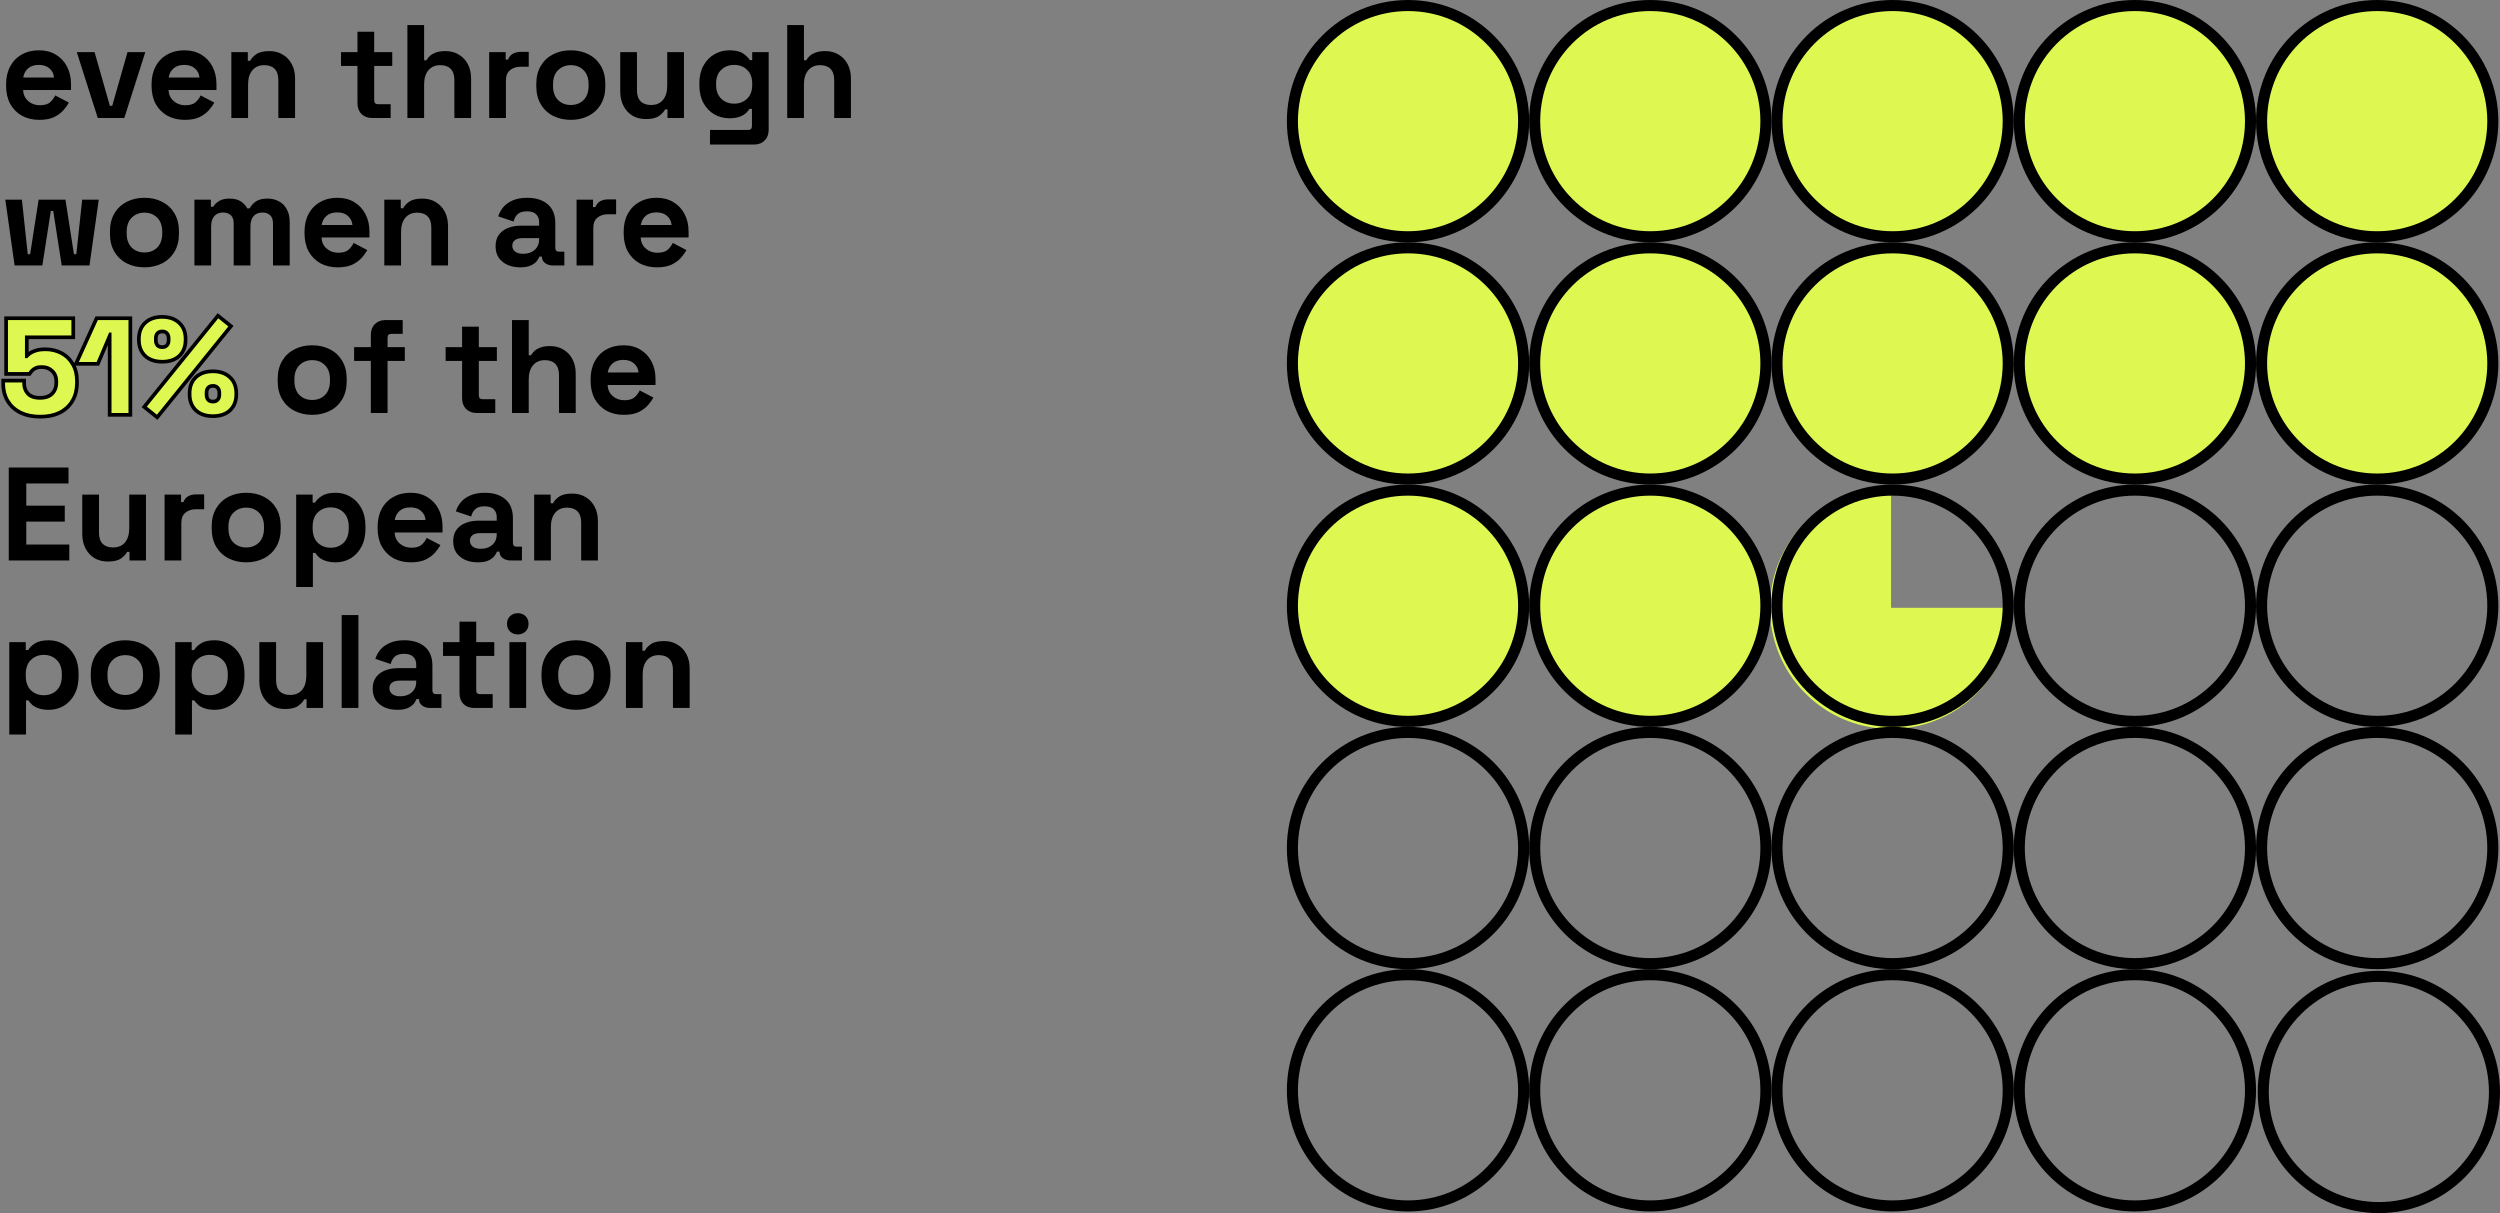 <svg class="w-full" viewBox="0 0 678 329" fill="none" xmlns="http://www.w3.org/2000/svg">
                        <rect x="0" y="0" width="678" height="329" fill="#808080" stroke="none"/>
                        <path
                            d="M10.908 112.504C8.94 112.504 7.236 112.156 5.796 111.46C4.38 110.764 3.288 109.78 2.52 108.508C1.752 107.236 1.368 105.76 1.368 104.08V103.72H6.048V104.044C6.048 105.244 6.444 106.276 7.236 107.14C8.052 107.98 9.252 108.4 10.836 108.4C12.42 108.4 13.632 107.98 14.472 107.14C15.336 106.276 15.768 105.16 15.768 103.792V103.432C15.768 102.088 15.336 101.02 14.472 100.228C13.632 99.436 12.576 99.04 11.304 99.04C10.608 99.04 10.032 99.136 9.576 99.328C9.12 99.52 8.748 99.76 8.46 100.048C8.172 100.336 7.932 100.624 7.74 100.912H2.16V86.8H19.368V90.976H6.768V97.132H7.416C7.656 96.82 7.98 96.52 8.388 96.232C8.796 95.944 9.324 95.704 9.972 95.512C10.62 95.32 11.388 95.224 12.276 95.224C13.764 95.224 15.12 95.536 16.344 96.16C17.568 96.784 18.54 97.708 19.26 98.932C20.004 100.132 20.376 101.62 20.376 103.396V103.828C20.376 105.604 19.992 107.14 19.224 108.436C18.48 109.732 17.4 110.74 15.984 111.46C14.568 112.156 12.876 112.504 10.908 112.504ZM30.241 112V90.184H29.593L26.209 98.176H21.385L26.533 86.8H34.849V112H30.241ZM42.559 112.468L39.822 110.272L59.191 86.332L61.926 88.528L42.559 112.468ZM57.751 112.36C55.926 112.36 54.498 111.88 53.467 110.92C52.434 109.936 51.919 108.604 51.919 106.924V106.672C51.919 104.968 52.434 103.636 53.467 102.676C54.498 101.692 55.926 101.2 57.751 101.2C59.526 101.2 60.943 101.692 61.998 102.676C63.054 103.636 63.583 104.968 63.583 106.672V106.924C63.583 108.604 63.066 109.936 62.035 110.92C61.002 111.88 59.575 112.36 57.751 112.36ZM57.751 109.408C58.447 109.408 58.986 109.192 59.37 108.76C59.779 108.328 59.983 107.764 59.983 107.068V106.492C59.983 105.796 59.779 105.232 59.37 104.8C58.986 104.368 58.447 104.152 57.751 104.152C57.054 104.152 56.502 104.368 56.094 104.8C55.711 105.232 55.519 105.796 55.519 106.492V107.068C55.519 107.764 55.711 108.328 56.094 108.76C56.502 109.192 57.054 109.408 57.751 109.408ZM43.998 97.6C42.175 97.6 40.746 97.12 39.715 96.16C38.682 95.176 38.166 93.844 38.166 92.164V91.912C38.166 90.208 38.682 88.876 39.715 87.916C40.746 86.932 42.175 86.44 43.998 86.44C45.775 86.44 47.191 86.932 48.246 87.916C49.303 88.876 49.831 90.208 49.831 91.912V92.164C49.831 93.844 49.315 95.176 48.282 96.16C47.251 97.12 45.822 97.6 43.998 97.6ZM43.998 94.648C44.694 94.648 45.234 94.432 45.618 94C46.026 93.568 46.23 93.004 46.23 92.308V91.732C46.23 91.036 46.026 90.472 45.618 90.04C45.234 89.608 44.694 89.392 43.998 89.392C43.303 89.392 42.751 89.608 42.343 90.04C41.959 90.472 41.767 91.036 41.767 91.732V92.308C41.767 93.004 41.959 93.568 42.343 94C42.751 94.432 43.303 94.648 43.998 94.648Z"
                            fill="#DFF851" />
                        <path
                            d="M5.796 111.46L5.355 112.357L5.361 112.36L5.796 111.46ZM2.52 108.508L1.664 109.025L1.664 109.025L2.52 108.508ZM1.368 103.72V102.72H0.368V103.72H1.368ZM6.048 103.72H7.048V102.72H6.048V103.72ZM7.236 107.14L6.499 107.816L6.509 107.826L6.519 107.837L7.236 107.14ZM14.472 107.14L13.765 106.433L13.765 106.433L14.472 107.14ZM14.472 100.228L13.786 100.956L13.796 100.965L14.472 100.228ZM9.576 99.328L9.188 98.406L9.188 98.406L9.576 99.328ZM8.46 100.048L9.167 100.755L9.167 100.755L8.46 100.048ZM7.74 100.912V101.912H8.275L8.572 101.467L7.74 100.912ZM2.16 100.912H1.16V101.912H2.16V100.912ZM2.16 86.8V85.8H1.16V86.8H2.16ZM19.368 86.8H20.368V85.8H19.368V86.8ZM19.368 90.976V91.976H20.368V90.976H19.368ZM6.768 90.976V89.976H5.768V90.976H6.768ZM6.768 97.132H5.768V98.132H6.768V97.132ZM7.416 97.132V98.132H7.908L8.209 97.742L7.416 97.132ZM8.388 96.232L8.965 97.049L8.965 97.049L8.388 96.232ZM9.972 95.512L9.688 94.553L9.688 94.553L9.972 95.512ZM16.344 96.16L16.798 95.269L16.798 95.269L16.344 96.16ZM19.26 98.932L18.398 99.439L18.404 99.449L18.41 99.459L19.26 98.932ZM19.224 108.436L18.364 107.926L18.357 107.938L19.224 108.436ZM15.984 111.46L16.425 112.358L16.437 112.351L15.984 111.46ZM10.908 111.504C9.057 111.504 7.508 111.177 6.231 110.56L5.361 112.36C6.964 113.135 8.823 113.504 10.908 113.504V111.504ZM6.237 110.563C4.982 109.946 4.039 109.089 3.376 107.991L1.664 109.025C2.537 110.471 3.778 111.582 5.355 112.357L6.237 110.563ZM3.376 107.991C2.714 106.895 2.368 105.602 2.368 104.08H0.368C0.368 105.918 0.79 107.577 1.664 109.025L3.376 107.991ZM2.368 104.08V103.72H0.368V104.08H2.368ZM1.368 104.72H6.048V102.72H1.368V104.72ZM5.048 103.72V104.044H7.048V103.72H5.048ZM5.048 104.044C5.048 105.488 5.533 106.762 6.499 107.816L7.973 106.464C7.355 105.79 7.048 105 7.048 104.044H5.048ZM6.519 107.837C7.582 108.931 9.08 109.4 10.836 109.4V107.4C9.424 107.4 8.522 107.029 7.953 106.443L6.519 107.837ZM10.836 109.4C12.594 109.4 14.096 108.931 15.179 107.847L13.765 106.433C13.168 107.029 12.246 107.4 10.836 107.4V109.4ZM15.179 107.847C16.254 106.772 16.768 105.391 16.768 103.792H14.768C14.768 104.929 14.418 105.78 13.765 106.433L15.179 107.847ZM16.768 103.792V103.432H14.768V103.792H16.768ZM16.768 103.432C16.768 101.853 16.25 100.501 15.148 99.491L13.796 100.965C14.422 101.539 14.768 102.323 14.768 103.432H16.768ZM15.158 99.5C14.113 98.515 12.803 98.04 11.304 98.04V100.04C12.349 100.04 13.151 100.357 13.786 100.956L15.158 99.5ZM11.304 98.04C10.525 98.04 9.806 98.146 9.188 98.406L9.964 100.25C10.258 100.126 10.691 100.04 11.304 100.04V98.04ZM9.188 98.406C8.638 98.638 8.15 98.944 7.753 99.341L9.167 100.755C9.346 100.576 9.602 100.402 9.964 100.25L9.188 98.406ZM7.753 99.341C7.426 99.668 7.142 100.006 6.908 100.357L8.572 101.467C8.722 101.242 8.918 101.004 9.167 100.755L7.753 99.341ZM7.74 99.912H2.16V101.912H7.74V99.912ZM3.16 100.912V86.8H1.16V100.912H3.16ZM2.16 87.8H19.368V85.8H2.16V87.8ZM18.368 86.8V90.976H20.368V86.8H18.368ZM19.368 89.976H6.768V91.976H19.368V89.976ZM5.768 90.976V97.132H7.768V90.976H5.768ZM6.768 98.132H7.416V96.132H6.768V98.132ZM8.209 97.742C8.374 97.527 8.618 97.294 8.965 97.049L7.811 95.415C7.342 95.746 6.938 96.113 6.623 96.522L8.209 97.742ZM8.965 97.049C9.258 96.842 9.678 96.642 10.256 96.471L9.688 94.553C8.97 94.766 8.334 95.046 7.811 95.415L8.965 97.049ZM10.256 96.471C10.788 96.313 11.456 96.224 12.276 96.224V94.224C11.32 94.224 10.452 94.327 9.688 94.553L10.256 96.471ZM12.276 96.224C13.62 96.224 14.818 96.504 15.89 97.051L16.798 95.269C15.422 94.567 13.909 94.224 12.276 94.224V96.224ZM15.89 97.051C16.938 97.585 17.771 98.373 18.398 99.439L20.122 98.425C19.309 97.043 18.198 95.983 16.798 95.269L15.89 97.051ZM18.41 99.459C19.034 100.465 19.376 101.759 19.376 103.396H21.376C21.376 101.481 20.974 99.799 20.11 98.405L18.41 99.459ZM19.376 103.396V103.828H21.376V103.396H19.376ZM19.376 103.828C19.376 105.457 19.025 106.81 18.364 107.926L20.084 108.946C20.959 107.47 21.376 105.751 21.376 103.828H19.376ZM18.357 107.938C17.716 109.055 16.785 109.931 15.531 110.569L16.437 112.351C18.015 111.549 19.244 110.409 20.091 108.934L18.357 107.938ZM15.543 110.563C14.294 111.176 12.76 111.504 10.908 111.504V113.504C12.992 113.504 14.842 113.136 16.425 112.357L15.543 110.563ZM30.241 112H29.241V113H30.241V112ZM30.241 90.184H31.241V89.184H30.241V90.184ZM29.593 90.184V89.184H28.931L28.672 89.794L29.593 90.184ZM26.209 98.176V99.176H26.872L27.13 98.566L26.209 98.176ZM21.385 98.176L20.474 97.764L19.835 99.176H21.385V98.176ZM26.533 86.8V85.8H25.888L25.622 86.388L26.533 86.8ZM34.849 86.8H35.849V85.8H34.849V86.8ZM34.849 112V113H35.849V112H34.849ZM31.241 112V90.184H29.241V112H31.241ZM30.241 89.184H29.593V91.184H30.241V89.184ZM28.672 89.794L25.288 97.786L27.13 98.566L30.514 90.574L28.672 89.794ZM26.209 97.176H21.385V99.176H26.209V97.176ZM22.296 98.588L27.444 87.212L25.622 86.388L20.474 97.764L22.296 98.588ZM26.533 87.8H34.849V85.8H26.533V87.8ZM33.849 86.8V112H35.849V86.8H33.849ZM34.849 111H30.241V113H34.849V111ZM42.559 112.468L41.932 113.248L42.709 113.871L43.336 113.097L42.559 112.468ZM39.822 110.272L39.045 109.643L38.414 110.423L39.197 111.052L39.822 110.272ZM59.191 86.332L59.816 85.552L59.04 84.929L58.413 85.703L59.191 86.332ZM61.926 88.528L62.704 89.157L63.335 88.376L62.552 87.748L61.926 88.528ZM53.467 110.92L52.776 111.644L52.785 111.652L53.467 110.92ZM53.467 102.676L54.148 103.408L54.157 103.4L53.467 102.676ZM61.998 102.676L61.317 103.408L61.326 103.416L61.998 102.676ZM62.035 110.92L62.716 111.652L62.724 111.644L62.035 110.92ZM59.37 108.76L58.644 108.073L58.633 108.084L58.623 108.096L59.37 108.76ZM59.37 104.8L58.623 105.464L58.633 105.476L58.644 105.487L59.37 104.8ZM56.094 104.8L55.367 104.113L55.357 104.124L55.347 104.136L56.094 104.8ZM56.094 108.76L55.347 109.424L55.357 109.436L55.367 109.447L56.094 108.76ZM39.715 96.16L39.024 96.884L39.033 96.892L39.715 96.16ZM39.715 87.916L40.396 88.648L40.404 88.64L39.715 87.916ZM48.246 87.916L47.565 88.648L47.574 88.656L48.246 87.916ZM48.282 96.16L48.964 96.892L48.972 96.884L48.282 96.16ZM45.618 94L44.892 93.313L44.881 93.324L44.871 93.336L45.618 94ZM45.618 90.04L44.871 90.704L44.881 90.716L44.892 90.727L45.618 90.04ZM42.343 90.04L41.615 89.353L41.605 89.364L41.595 89.376L42.343 90.04ZM42.343 94L41.595 94.664L41.605 94.676L41.615 94.687L42.343 94ZM43.184 111.688L40.448 109.492L39.197 111.052L41.932 113.248L43.184 111.688ZM40.6 110.901L59.968 86.961L58.413 85.703L39.045 109.643L40.6 110.901ZM58.565 87.112L61.3 89.308L62.552 87.748L59.816 85.552L58.565 87.112ZM61.149 87.899L41.781 111.839L43.336 113.097L62.704 89.157L61.149 87.899ZM57.751 111.36C56.102 111.36 54.945 110.93 54.148 110.188L52.785 111.652C54.052 112.83 55.751 113.36 57.751 113.36V111.36ZM54.157 110.196C53.358 109.435 52.919 108.383 52.919 106.924H50.919C50.919 108.825 51.511 110.437 52.776 111.644L54.157 110.196ZM52.919 106.924V106.672H50.919V106.924H52.919ZM52.919 106.672C52.919 105.183 53.361 104.14 54.148 103.408L52.785 101.944C51.508 103.132 50.919 104.753 50.919 106.672H52.919ZM54.157 103.4C54.955 102.639 56.109 102.2 57.751 102.2V100.2C55.744 100.2 54.042 100.745 52.776 101.952L54.157 103.4ZM57.751 102.2C59.335 102.2 60.486 102.634 61.317 103.408L62.68 101.944C61.399 100.75 59.718 100.2 57.751 100.2V102.2ZM61.326 103.416C62.133 104.15 62.583 105.19 62.583 106.672H64.582C64.582 104.746 63.976 103.122 62.671 101.936L61.326 103.416ZM62.583 106.672V106.924H64.582V106.672H62.583ZM62.583 106.924C62.583 108.383 62.143 109.435 61.344 110.196L62.724 111.644C63.99 110.437 64.582 108.825 64.582 106.924H62.583ZM61.353 110.188C60.556 110.93 59.398 111.36 57.751 111.36V113.36C59.75 113.36 61.449 112.83 62.716 111.652L61.353 110.188ZM57.751 110.408C58.669 110.408 59.506 110.113 60.118 109.424L58.623 108.096C58.467 108.271 58.224 108.408 57.751 108.408V110.408ZM60.097 109.447C60.711 108.798 60.983 107.973 60.983 107.068H58.983C58.983 107.555 58.846 107.858 58.644 108.073L60.097 109.447ZM60.983 107.068V106.492H58.983V107.068H60.983ZM60.983 106.492C60.983 105.587 60.711 104.762 60.097 104.113L58.644 105.487C58.846 105.702 58.983 106.005 58.983 106.492H60.983ZM60.118 104.136C59.506 103.447 58.669 103.152 57.751 103.152V105.152C58.224 105.152 58.467 105.289 58.623 105.464L60.118 104.136ZM57.751 103.152C56.831 103.152 55.997 103.447 55.367 104.113L56.822 105.487C57.008 105.289 57.278 105.152 57.751 105.152V103.152ZM55.347 104.136C54.769 104.786 54.519 105.604 54.519 106.492H56.519C56.519 105.988 56.652 105.678 56.842 105.464L55.347 104.136ZM54.519 106.492V107.068H56.519V106.492H54.519ZM54.519 107.068C54.519 107.956 54.769 108.774 55.347 109.424L56.842 108.096C56.652 107.882 56.519 107.572 56.519 107.068H54.519ZM55.367 109.447C55.997 110.113 56.831 110.408 57.751 110.408V108.408C57.278 108.408 57.008 108.271 56.822 108.073L55.367 109.447ZM43.998 96.6C42.35 96.6 41.193 96.17 40.396 95.428L39.033 96.892C40.3 98.07 41.998 98.6 43.998 98.6V96.6ZM40.404 95.436C39.606 94.675 39.166 93.623 39.166 92.164H37.166C37.166 94.065 37.759 95.677 39.024 96.884L40.404 95.436ZM39.166 92.164V91.912H37.166V92.164H39.166ZM39.166 91.912C39.166 90.423 39.609 89.38 40.396 88.648L39.033 87.184C37.756 88.372 37.166 89.993 37.166 91.912H39.166ZM40.404 88.64C41.203 87.879 42.357 87.44 43.998 87.44V85.44C41.992 85.44 40.29 85.985 39.024 87.192L40.404 88.64ZM43.998 87.44C45.583 87.44 46.734 87.874 47.565 88.648L48.928 87.184C47.647 85.99 45.966 85.44 43.998 85.44V87.44ZM47.574 88.656C48.381 89.39 48.831 90.43 48.831 91.912H50.831C50.831 89.986 50.224 88.362 48.919 87.176L47.574 88.656ZM48.831 91.912V92.164H50.831V91.912H48.831ZM48.831 92.164C48.831 93.623 48.391 94.675 47.592 95.436L48.972 96.884C50.238 95.677 50.831 94.065 50.831 92.164H48.831ZM47.601 95.428C46.804 96.17 45.647 96.6 43.998 96.6V98.6C45.998 98.6 47.697 98.07 48.964 96.892L47.601 95.428ZM43.998 95.648C44.917 95.648 45.754 95.353 46.366 94.664L44.871 93.336C44.715 93.511 44.472 93.648 43.998 93.648V95.648ZM46.346 94.687C46.959 94.038 47.23 93.213 47.23 92.308H45.23C45.23 92.795 45.094 93.098 44.892 93.313L46.346 94.687ZM47.23 92.308V91.732H45.23V92.308H47.23ZM47.23 91.732C47.23 90.827 46.959 90.002 46.346 89.353L44.892 90.727C45.094 90.942 45.23 91.245 45.23 91.732H47.23ZM46.366 89.376C45.754 88.687 44.917 88.392 43.998 88.392V90.392C44.472 90.392 44.715 90.529 44.871 90.704L46.366 89.376ZM43.998 88.392C43.079 88.392 42.245 88.687 41.615 89.353L43.069 90.727C43.256 90.529 43.526 90.392 43.998 90.392V88.392ZM41.595 89.376C41.017 90.026 40.767 90.844 40.767 91.732H42.767C42.767 91.228 42.9 90.918 43.09 90.704L41.595 89.376ZM40.767 91.732V92.308H42.767V91.732H40.767ZM40.767 92.308C40.767 93.196 41.017 94.013 41.595 94.664L43.09 93.336C42.9 93.123 42.767 92.812 42.767 92.308H40.767ZM41.615 94.687C42.245 95.353 43.079 95.648 43.998 95.648V93.648C43.526 93.648 43.256 93.511 43.069 93.313L41.615 94.687Z"
                            fill="black" />
                        <path
                            d="M10.656 32.504C8.88 32.504 7.308 32.132 5.94 31.388C4.596 30.62 3.54 29.552 2.772 28.184C2.028 26.792 1.656 25.16 1.656 23.288V22.856C1.656 20.984 2.028 19.364 2.772 17.996C3.516 16.604 4.56 15.536 5.904 14.792C7.248 14.024 8.808 13.64 10.584 13.64C12.336 13.64 13.86 14.036 15.156 14.828C16.452 15.596 17.46 16.676 18.18 18.068C18.9 19.436 19.26 21.032 19.26 22.856V24.404H6.264C6.312 25.628 6.768 26.624 7.632 27.392C8.496 28.16 9.552 28.544 10.8 28.544C12.072 28.544 13.008 28.268 13.608 27.716C14.208 27.164 14.664 26.552 14.976 25.88L18.684 27.824C18.348 28.448 17.856 29.132 17.208 29.876C16.584 30.596 15.744 31.22 14.688 31.748C13.632 32.252 12.288 32.504 10.656 32.504ZM6.3 21.02H14.652C14.556 19.988 14.136 19.16 13.392 18.536C12.672 17.912 11.724 17.6 10.548 17.6C9.324 17.6 8.352 17.912 7.632 18.536C6.912 19.16 6.468 19.988 6.3 21.02ZM26.514 32L20.826 14.144H25.65L29.79 28.688H30.438L34.578 14.144H39.402L33.714 32H26.514ZM50.101 32.504C48.325 32.504 46.753 32.132 45.385 31.388C44.041 30.62 42.985 29.552 42.217 28.184C41.473 26.792 41.101 25.16 41.101 23.288V22.856C41.101 20.984 41.473 19.364 42.217 17.996C42.961 16.604 44.005 15.536 45.349 14.792C46.693 14.024 48.253 13.64 50.029 13.64C51.781 13.64 53.305 14.036 54.601 14.828C55.897 15.596 56.905 16.676 57.625 18.068C58.345 19.436 58.705 21.032 58.705 22.856V24.404H45.709C45.757 25.628 46.213 26.624 47.077 27.392C47.941 28.16 48.997 28.544 50.245 28.544C51.517 28.544 52.453 28.268 53.053 27.716C53.653 27.164 54.109 26.552 54.421 25.88L58.129 27.824C57.793 28.448 57.301 29.132 56.653 29.876C56.029 30.596 55.189 31.22 54.133 31.748C53.077 32.252 51.733 32.504 50.101 32.504ZM45.745 21.02H54.097C54.001 19.988 53.581 19.16 52.837 18.536C52.117 17.912 51.169 17.6 49.993 17.6C48.769 17.6 47.797 17.912 47.077 18.536C46.357 19.16 45.913 19.988 45.745 21.02ZM62.743 32V14.144H67.207V16.484H67.855C68.143 15.86 68.683 15.272 69.475 14.72C70.267 14.144 71.467 13.856 73.075 13.856C74.467 13.856 75.679 14.18 76.711 14.828C77.767 15.452 78.583 16.328 79.159 17.456C79.735 18.56 80.023 19.856 80.023 21.344V32H75.487V21.704C75.487 20.36 75.151 19.352 74.479 18.68C73.831 18.008 72.895 17.672 71.671 17.672C70.279 17.672 69.199 18.14 68.431 19.076C67.663 19.988 67.279 21.272 67.279 22.928V32H62.743ZM100.907 32C99.731 32 98.771 31.64 98.027 30.92C97.307 30.176 96.947 29.192 96.947 27.968V17.888H92.483V14.144H96.947V8.6H101.483V14.144H106.379V17.888H101.483V27.176C101.483 27.896 101.819 28.256 102.491 28.256H105.947V32H100.907ZM110.485 32V6.8H115.021V16.34H115.669C115.861 15.956 116.161 15.572 116.569 15.188C116.977 14.804 117.517 14.492 118.189 14.252C118.885 13.988 119.761 13.856 120.817 13.856C122.209 13.856 123.421 14.18 124.453 14.828C125.509 15.452 126.325 16.328 126.901 17.456C127.477 18.56 127.765 19.856 127.765 21.344V32H123.229V21.704C123.229 20.36 122.893 19.352 122.221 18.68C121.573 18.008 120.637 17.672 119.413 17.672C118.021 17.672 116.941 18.14 116.173 19.076C115.405 19.988 115.021 21.272 115.021 22.928V32H110.485ZM132.668 32V14.144H137.132V16.16H137.78C138.044 15.44 138.476 14.912 139.076 14.576C139.7 14.24 140.42 14.072 141.236 14.072H143.396V18.104H141.164C140.012 18.104 139.064 18.416 138.32 19.04C137.576 19.64 137.204 20.576 137.204 21.848V32H132.668ZM154.805 32.504C153.029 32.504 151.433 32.144 150.017 31.424C148.601 30.704 147.485 29.66 146.669 28.292C145.853 26.924 145.445 25.28 145.445 23.36V22.784C145.445 20.864 145.853 19.22 146.669 17.852C147.485 16.484 148.601 15.44 150.017 14.72C151.433 14 153.029 13.64 154.805 13.64C156.581 13.64 158.177 14 159.593 14.72C161.009 15.44 162.125 16.484 162.941 17.852C163.757 19.22 164.165 20.864 164.165 22.784V23.36C164.165 25.28 163.757 26.924 162.941 28.292C162.125 29.66 161.009 30.704 159.593 31.424C158.177 32.144 156.581 32.504 154.805 32.504ZM154.805 28.472C156.197 28.472 157.349 28.028 158.261 27.14C159.173 26.228 159.629 24.932 159.629 23.252V22.892C159.629 21.212 159.173 19.928 158.261 19.04C157.373 18.128 156.221 17.672 154.805 17.672C153.413 17.672 152.261 18.128 151.349 19.04C150.437 19.928 149.981 21.212 149.981 22.892V23.252C149.981 24.932 150.437 26.228 151.349 27.14C152.261 28.028 153.413 28.472 154.805 28.472ZM175.156 32.288C173.764 32.288 172.54 31.976 171.484 31.352C170.452 30.704 169.648 29.816 169.072 28.688C168.496 27.56 168.208 26.264 168.208 24.8V14.144H172.744V24.44C172.744 25.784 173.068 26.792 173.716 27.464C174.388 28.136 175.336 28.472 176.56 28.472C177.952 28.472 179.032 28.016 179.8 27.104C180.568 26.168 180.952 24.872 180.952 23.216V14.144H185.488V32H181.024V29.66H180.376C180.088 30.26 179.548 30.848 178.756 31.424C177.964 32 176.764 32.288 175.156 32.288ZM189.672 23.144V22.568C189.672 20.696 190.044 19.1 190.788 17.78C191.532 16.436 192.516 15.416 193.74 14.72C194.988 14 196.344 13.64 197.808 13.64C199.44 13.64 200.676 13.928 201.516 14.504C202.356 15.08 202.968 15.68 203.352 16.304H204V14.144H208.464V35.168C208.464 36.392 208.104 37.364 207.384 38.084C206.664 38.828 205.704 39.2 204.504 39.2H192.552V35.24H202.92C203.592 35.24 203.928 34.88 203.928 34.16V29.516H203.28C203.04 29.9 202.704 30.296 202.272 30.704C201.84 31.088 201.264 31.412 200.544 31.676C199.824 31.94 198.912 32.072 197.808 32.072C196.344 32.072 194.988 31.724 193.74 31.028C192.516 30.308 191.532 29.288 190.788 27.968C190.044 26.624 189.672 25.016 189.672 23.144ZM199.104 28.112C200.496 28.112 201.66 27.668 202.596 26.78C203.532 25.892 204 24.644 204 23.036V22.676C204 21.044 203.532 19.796 202.596 18.932C201.684 18.044 200.52 17.6 199.104 17.6C197.712 17.6 196.548 18.044 195.612 18.932C194.676 19.796 194.208 21.044 194.208 22.676V23.036C194.208 24.644 194.676 25.892 195.612 26.78C196.548 27.668 197.712 28.112 199.104 28.112ZM213.493 32V6.8H218.029V16.34H218.677C218.869 15.956 219.169 15.572 219.577 15.188C219.985 14.804 220.525 14.492 221.197 14.252C221.893 13.988 222.769 13.856 223.825 13.856C225.217 13.856 226.429 14.18 227.461 14.828C228.517 15.452 229.333 16.328 229.909 17.456C230.485 18.56 230.773 19.856 230.773 21.344V32H226.237V21.704C226.237 20.36 225.901 19.352 225.229 18.68C224.581 18.008 223.645 17.672 222.421 17.672C221.029 17.672 219.949 18.14 219.181 19.076C218.413 19.988 218.029 21.272 218.029 22.928V32H213.493ZM3.96 72L1.44 54.144H5.94L7.524 68.94H8.172L10.476 54.144H17.748L20.052 68.94H20.7L22.284 54.144H26.784L24.264 72H16.74L14.436 57.204H13.788L11.484 72H3.96ZM39.176 72.504C37.4 72.504 35.804 72.144 34.388 71.424C32.972 70.704 31.856 69.66 31.04 68.292C30.224 66.924 29.816 65.28 29.816 63.36V62.784C29.816 60.864 30.224 59.22 31.04 57.852C31.856 56.484 32.972 55.44 34.388 54.72C35.804 54 37.4 53.64 39.176 53.64C40.952 53.64 42.548 54 43.964 54.72C45.38 55.44 46.496 56.484 47.312 57.852C48.128 59.22 48.536 60.864 48.536 62.784V63.36C48.536 65.28 48.128 66.924 47.312 68.292C46.496 69.66 45.38 70.704 43.964 71.424C42.548 72.144 40.952 72.504 39.176 72.504ZM39.176 68.472C40.568 68.472 41.72 68.028 42.632 67.14C43.544 66.228 44 64.932 44 63.252V62.892C44 61.212 43.544 59.928 42.632 59.04C41.744 58.128 40.592 57.672 39.176 57.672C37.784 57.672 36.632 58.128 35.72 59.04C34.808 59.928 34.352 61.212 34.352 62.892V63.252C34.352 64.932 34.808 66.228 35.72 67.14C36.632 68.028 37.784 68.472 39.176 68.472ZM52.723 72V54.144H57.187V56.088H57.835C58.147 55.488 58.663 54.972 59.383 54.54C60.103 54.084 61.051 53.856 62.227 53.856C63.499 53.856 64.519 54.108 65.287 54.612C66.055 55.092 66.643 55.728 67.051 56.52H67.699C68.107 55.752 68.683 55.116 69.427 54.612C70.171 54.108 71.227 53.856 72.595 53.856C73.699 53.856 74.695 54.096 75.583 54.576C76.495 55.032 77.215 55.74 77.743 56.7C78.295 57.636 78.571 58.824 78.571 60.264V72H74.035V60.588C74.035 59.604 73.783 58.872 73.279 58.392C72.775 57.888 72.067 57.636 71.155 57.636C70.123 57.636 69.319 57.972 68.743 58.644C68.191 59.292 67.915 60.228 67.915 61.452V72H63.379V60.588C63.379 59.604 63.127 58.872 62.623 58.392C62.119 57.888 61.411 57.636 60.499 57.636C59.467 57.636 58.663 57.972 58.087 58.644C57.535 59.292 57.259 60.228 57.259 61.452V72H52.723ZM91.586 72.504C89.81 72.504 88.238 72.132 86.87 71.388C85.526 70.62 84.47 69.552 83.702 68.184C82.958 66.792 82.586 65.16 82.586 63.288V62.856C82.586 60.984 82.958 59.364 83.702 57.996C84.446 56.604 85.49 55.536 86.834 54.792C88.178 54.024 89.738 53.64 91.514 53.64C93.266 53.64 94.79 54.036 96.086 54.828C97.382 55.596 98.39 56.676 99.11 58.068C99.83 59.436 100.19 61.032 100.19 62.856V64.404H87.194C87.242 65.628 87.698 66.624 88.562 67.392C89.426 68.16 90.482 68.544 91.73 68.544C93.002 68.544 93.938 68.268 94.538 67.716C95.138 67.164 95.594 66.552 95.906 65.88L99.614 67.824C99.278 68.448 98.786 69.132 98.138 69.876C97.514 70.596 96.674 71.22 95.618 71.748C94.562 72.252 93.218 72.504 91.586 72.504ZM87.23 61.02H95.582C95.486 59.988 95.066 59.16 94.322 58.536C93.602 57.912 92.654 57.6 91.478 57.6C90.254 57.6 89.282 57.912 88.562 58.536C87.842 59.16 87.398 59.988 87.23 61.02ZM104.227 72V54.144H108.691V56.484H109.339C109.627 55.86 110.167 55.272 110.959 54.72C111.751 54.144 112.951 53.856 114.559 53.856C115.951 53.856 117.163 54.18 118.195 54.828C119.251 55.452 120.067 56.328 120.643 57.456C121.219 58.56 121.507 59.856 121.507 61.344V72H116.971V61.704C116.971 60.36 116.635 59.352 115.963 58.68C115.315 58.008 114.379 57.672 113.155 57.672C111.763 57.672 110.683 58.14 109.915 59.076C109.147 59.988 108.763 61.272 108.763 62.928V72H104.227ZM141.095 72.504C139.823 72.504 138.683 72.288 137.675 71.856C136.667 71.4 135.863 70.752 135.263 69.912C134.687 69.048 134.399 68.004 134.399 66.78C134.399 65.556 134.687 64.536 135.263 63.72C135.863 62.88 136.679 62.256 137.711 61.848C138.767 61.416 139.967 61.2 141.311 61.2H146.207V60.192C146.207 59.352 145.943 58.668 145.415 58.14C144.887 57.588 144.047 57.312 142.895 57.312C141.767 57.312 140.927 57.576 140.375 58.104C139.823 58.608 139.463 59.268 139.295 60.084L135.119 58.68C135.407 57.768 135.863 56.94 136.487 56.196C137.135 55.428 137.987 54.816 139.043 54.36C140.123 53.88 141.431 53.64 142.967 53.64C145.319 53.64 147.179 54.228 148.547 55.404C149.915 56.58 150.599 58.284 150.599 60.516V67.176C150.599 67.896 150.935 68.256 151.607 68.256H153.047V72H150.023C149.135 72 148.403 71.784 147.827 71.352C147.251 70.92 146.963 70.344 146.963 69.624V69.588H146.279C146.183 69.876 145.967 70.26 145.631 70.74C145.295 71.196 144.767 71.604 144.047 71.964C143.327 72.324 142.343 72.504 141.095 72.504ZM141.887 68.832C143.159 68.832 144.191 68.484 144.983 67.788C145.799 67.068 146.207 66.12 146.207 64.944V64.584H141.635C140.795 64.584 140.135 64.764 139.655 65.124C139.175 65.484 138.935 65.988 138.935 66.636C138.935 67.284 139.187 67.812 139.691 68.22C140.195 68.628 140.927 68.832 141.887 68.832ZM156.364 72V54.144H160.828V56.16H161.476C161.74 55.44 162.172 54.912 162.772 54.576C163.396 54.24 164.116 54.072 164.932 54.072H167.092V58.104H164.86C163.708 58.104 162.76 58.416 162.016 59.04C161.272 59.64 160.9 60.576 160.9 61.848V72H156.364ZM178.14 72.504C176.364 72.504 174.792 72.132 173.424 71.388C172.08 70.62 171.024 69.552 170.256 68.184C169.512 66.792 169.14 65.16 169.14 63.288V62.856C169.14 60.984 169.512 59.364 170.256 57.996C171 56.604 172.044 55.536 173.388 54.792C174.732 54.024 176.292 53.64 178.068 53.64C179.82 53.64 181.344 54.036 182.64 54.828C183.936 55.596 184.944 56.676 185.664 58.068C186.384 59.436 186.744 61.032 186.744 62.856V64.404H173.748C173.796 65.628 174.252 66.624 175.116 67.392C175.98 68.16 177.036 68.544 178.284 68.544C179.556 68.544 180.492 68.268 181.092 67.716C181.692 67.164 182.148 66.552 182.46 65.88L186.168 67.824C185.832 68.448 185.34 69.132 184.692 69.876C184.068 70.596 183.228 71.22 182.172 71.748C181.116 72.252 179.772 72.504 178.14 72.504ZM173.784 61.02H182.136C182.04 59.988 181.62 59.16 180.876 58.536C180.156 57.912 179.208 57.6 178.032 57.6C176.808 57.6 175.836 57.912 175.116 58.536C174.396 59.16 173.952 59.988 173.784 61.02ZM84.668 112.504C82.892 112.504 81.296 112.144 79.88 111.424C78.464 110.704 77.348 109.66 76.532 108.292C75.716 106.924 75.308 105.28 75.308 103.36V102.784C75.308 100.864 75.716 99.22 76.532 97.852C77.348 96.484 78.464 95.44 79.88 94.72C81.296 94 82.892 93.64 84.668 93.64C86.444 93.64 88.04 94 89.456 94.72C90.872 95.44 91.988 96.484 92.804 97.852C93.62 99.22 94.028 100.864 94.028 102.784V103.36C94.028 105.28 93.62 106.924 92.804 108.292C91.988 109.66 90.872 110.704 89.456 111.424C88.04 112.144 86.444 112.504 84.668 112.504ZM84.668 108.472C86.06 108.472 87.212 108.028 88.124 107.14C89.036 106.228 89.492 104.932 89.492 103.252V102.892C89.492 101.212 89.036 99.928 88.124 99.04C87.236 98.128 86.084 97.672 84.668 97.672C83.276 97.672 82.124 98.128 81.212 99.04C80.3 99.928 79.844 101.212 79.844 102.892V103.252C79.844 104.932 80.3 106.228 81.212 107.14C82.124 108.028 83.276 108.472 84.668 108.472ZM100.57 112V97.888H96.034V94.144H100.57V90.832C100.57 89.608 100.93 88.636 101.65 87.916C102.394 87.172 103.354 86.8 104.53 86.8H109.21V90.544H106.114C105.442 90.544 105.106 90.904 105.106 91.624V94.144H109.786V97.888H105.106V112H100.57ZM129.278 112C128.102 112 127.142 111.64 126.398 110.92C125.678 110.176 125.318 109.192 125.318 107.968V97.888H120.854V94.144H125.318V88.6H129.854V94.144H134.75V97.888H129.854V107.176C129.854 107.896 130.19 108.256 130.862 108.256H134.318V112H129.278ZM138.856 112V86.8H143.392V96.34H144.04C144.232 95.956 144.532 95.572 144.94 95.188C145.348 94.804 145.888 94.492 146.56 94.252C147.256 93.988 148.132 93.856 149.188 93.856C150.58 93.856 151.792 94.18 152.824 94.828C153.88 95.452 154.696 96.328 155.272 97.456C155.848 98.56 156.136 99.856 156.136 101.344V112H151.6V101.704C151.6 100.36 151.264 99.352 150.592 98.68C149.944 98.008 149.008 97.672 147.784 97.672C146.392 97.672 145.312 98.14 144.544 99.076C143.776 99.988 143.392 101.272 143.392 102.928V112H138.856ZM169.176 112.504C167.4 112.504 165.828 112.132 164.46 111.388C163.116 110.62 162.06 109.552 161.292 108.184C160.548 106.792 160.176 105.16 160.176 103.288V102.856C160.176 100.984 160.548 99.364 161.292 97.996C162.036 96.604 163.08 95.536 164.424 94.792C165.768 94.024 167.328 93.64 169.104 93.64C170.856 93.64 172.38 94.036 173.676 94.828C174.972 95.596 175.98 96.676 176.7 98.068C177.42 99.436 177.78 101.032 177.78 102.856V104.404H164.784C164.832 105.628 165.288 106.624 166.152 107.392C167.016 108.16 168.072 108.544 169.32 108.544C170.592 108.544 171.528 108.268 172.128 107.716C172.728 107.164 173.184 106.552 173.496 105.88L177.204 107.824C176.868 108.448 176.376 109.132 175.728 109.876C175.104 110.596 174.264 111.22 173.208 111.748C172.152 112.252 170.808 112.504 169.176 112.504ZM164.82 101.02H173.172C173.076 99.988 172.656 99.16 171.912 98.536C171.192 97.912 170.244 97.6 169.068 97.6C167.844 97.6 166.872 97.912 166.152 98.536C165.432 99.16 164.988 99.988 164.82 101.02ZM2.376 152V126.8H18.576V131.12H7.128V137.132H17.568V141.452H7.128V147.68H18.792V152H2.376ZM29.258 152.288C27.866 152.288 26.642 151.976 25.586 151.352C24.554 150.704 23.75 149.816 23.174 148.688C22.598 147.56 22.31 146.264 22.31 144.8V134.144H26.846V144.44C26.846 145.784 27.17 146.792 27.818 147.464C28.49 148.136 29.438 148.472 30.662 148.472C32.054 148.472 33.134 148.016 33.902 147.104C34.67 146.168 35.054 144.872 35.054 143.216V134.144H39.59V152H35.126V149.66H34.478C34.19 150.26 33.65 150.848 32.858 151.424C32.066 152 30.866 152.288 29.258 152.288ZM44.637 152V134.144H49.101V136.16H49.749C50.013 135.44 50.445 134.912 51.045 134.576C51.669 134.24 52.389 134.072 53.205 134.072H55.365V138.104H53.133C51.981 138.104 51.033 138.416 50.289 139.04C49.545 139.64 49.173 140.576 49.173 141.848V152H44.637ZM66.774 152.504C64.998 152.504 63.402 152.144 61.986 151.424C60.57 150.704 59.454 149.66 58.638 148.292C57.822 146.924 57.414 145.28 57.414 143.36V142.784C57.414 140.864 57.822 139.22 58.638 137.852C59.454 136.484 60.57 135.44 61.986 134.72C63.402 134 64.998 133.64 66.774 133.64C68.55 133.64 70.146 134 71.562 134.72C72.978 135.44 74.094 136.484 74.91 137.852C75.726 139.22 76.134 140.864 76.134 142.784V143.36C76.134 145.28 75.726 146.924 74.91 148.292C74.094 149.66 72.978 150.704 71.562 151.424C70.146 152.144 68.55 152.504 66.774 152.504ZM66.774 148.472C68.166 148.472 69.318 148.028 70.23 147.14C71.142 146.228 71.598 144.932 71.598 143.252V142.892C71.598 141.212 71.142 139.928 70.23 139.04C69.342 138.128 68.19 137.672 66.774 137.672C65.382 137.672 64.23 138.128 63.318 139.04C62.406 139.928 61.95 141.212 61.95 142.892V143.252C61.95 144.932 62.406 146.228 63.318 147.14C64.23 148.028 65.382 148.472 66.774 148.472ZM80.321 159.2V134.144H84.785V136.304H85.433C85.841 135.608 86.477 134.996 87.341 134.468C88.205 133.916 89.441 133.64 91.049 133.64C92.489 133.64 93.821 134 95.045 134.72C96.269 135.416 97.253 136.448 97.997 137.816C98.741 139.184 99.113 140.84 99.113 142.784V143.36C99.113 145.304 98.741 146.96 97.997 148.328C97.253 149.696 96.269 150.74 95.045 151.46C93.821 152.156 92.489 152.504 91.049 152.504C89.969 152.504 89.057 152.372 88.313 152.108C87.593 151.868 87.005 151.556 86.549 151.172C86.117 150.764 85.769 150.356 85.505 149.948H84.857V159.2H80.321ZM89.681 148.544C91.097 148.544 92.261 148.1 93.173 147.212C94.109 146.3 94.577 144.98 94.577 143.252V142.892C94.577 141.164 94.109 139.856 93.173 138.968C92.237 138.056 91.073 137.6 89.681 137.6C88.289 137.6 87.125 138.056 86.189 138.968C85.253 139.856 84.785 141.164 84.785 142.892V143.252C84.785 144.98 85.253 146.3 86.189 147.212C87.125 148.1 88.289 148.544 89.681 148.544ZM111.414 152.504C109.638 152.504 108.066 152.132 106.698 151.388C105.354 150.62 104.298 149.552 103.53 148.184C102.786 146.792 102.414 145.16 102.414 143.288V142.856C102.414 140.984 102.786 139.364 103.53 137.996C104.274 136.604 105.318 135.536 106.662 134.792C108.006 134.024 109.566 133.64 111.342 133.64C113.094 133.64 114.618 134.036 115.914 134.828C117.21 135.596 118.218 136.676 118.938 138.068C119.658 139.436 120.018 141.032 120.018 142.856V144.404H107.022C107.07 145.628 107.526 146.624 108.39 147.392C109.254 148.16 110.31 148.544 111.558 148.544C112.83 148.544 113.766 148.268 114.366 147.716C114.966 147.164 115.422 146.552 115.734 145.88L119.442 147.824C119.106 148.448 118.614 149.132 117.966 149.876C117.342 150.596 116.502 151.22 115.446 151.748C114.39 152.252 113.046 152.504 111.414 152.504ZM107.058 141.02H115.41C115.314 139.988 114.894 139.16 114.15 138.536C113.43 137.912 112.482 137.6 111.306 137.6C110.082 137.6 109.11 137.912 108.39 138.536C107.67 139.16 107.226 139.988 107.058 141.02ZM129.599 152.504C128.327 152.504 127.187 152.288 126.179 151.856C125.171 151.4 124.367 150.752 123.767 149.912C123.191 149.048 122.903 148.004 122.903 146.78C122.903 145.556 123.191 144.536 123.767 143.72C124.367 142.88 125.183 142.256 126.215 141.848C127.271 141.416 128.471 141.2 129.815 141.2H134.711V140.192C134.711 139.352 134.447 138.668 133.919 138.14C133.391 137.588 132.551 137.312 131.399 137.312C130.271 137.312 129.431 137.576 128.879 138.104C128.327 138.608 127.967 139.268 127.799 140.084L123.623 138.68C123.911 137.768 124.367 136.94 124.991 136.196C125.639 135.428 126.491 134.816 127.547 134.36C128.627 133.88 129.935 133.64 131.471 133.64C133.823 133.64 135.683 134.228 137.051 135.404C138.419 136.58 139.103 138.284 139.103 140.516V147.176C139.103 147.896 139.439 148.256 140.111 148.256H141.551V152H138.527C137.639 152 136.907 151.784 136.331 151.352C135.755 150.92 135.467 150.344 135.467 149.624V149.588H134.783C134.687 149.876 134.471 150.26 134.135 150.74C133.799 151.196 133.271 151.604 132.551 151.964C131.831 152.324 130.847 152.504 129.599 152.504ZM130.391 148.832C131.663 148.832 132.695 148.484 133.487 147.788C134.303 147.068 134.711 146.12 134.711 144.944V144.584H130.139C129.299 144.584 128.639 144.764 128.159 145.124C127.679 145.484 127.439 145.988 127.439 146.636C127.439 147.284 127.691 147.812 128.195 148.22C128.699 148.628 129.431 148.832 130.391 148.832ZM144.868 152V134.144H149.332V136.484H149.98C150.268 135.86 150.808 135.272 151.6 134.72C152.392 134.144 153.592 133.856 155.2 133.856C156.592 133.856 157.804 134.18 158.836 134.828C159.892 135.452 160.708 136.328 161.284 137.456C161.86 138.56 162.148 139.856 162.148 141.344V152H157.612V141.704C157.612 140.36 157.276 139.352 156.604 138.68C155.956 138.008 155.02 137.672 153.796 137.672C152.404 137.672 151.324 138.14 150.556 139.076C149.788 139.988 149.404 141.272 149.404 142.928V152H144.868ZM2.52 199.2V174.144H6.984V176.304H7.632C8.04 175.608 8.676 174.996 9.54 174.468C10.404 173.916 11.64 173.64 13.248 173.64C14.688 173.64 16.02 174 17.244 174.72C18.468 175.416 19.452 176.448 20.196 177.816C20.94 179.184 21.312 180.84 21.312 182.784V183.36C21.312 185.304 20.94 186.96 20.196 188.328C19.452 189.696 18.468 190.74 17.244 191.46C16.02 192.156 14.688 192.504 13.248 192.504C12.168 192.504 11.256 192.372 10.512 192.108C9.792 191.868 9.204 191.556 8.748 191.172C8.316 190.764 7.968 190.356 7.704 189.948H7.056V199.2H2.52ZM11.88 188.544C13.296 188.544 14.46 188.1 15.372 187.212C16.308 186.3 16.776 184.98 16.776 183.252V182.892C16.776 181.164 16.308 179.856 15.372 178.968C14.436 178.056 13.272 177.6 11.88 177.6C10.488 177.6 9.324 178.056 8.388 178.968C7.452 179.856 6.984 181.164 6.984 182.892V183.252C6.984 184.98 7.452 186.3 8.388 187.212C9.324 188.1 10.488 188.544 11.88 188.544ZM33.973 192.504C32.197 192.504 30.601 192.144 29.185 191.424C27.769 190.704 26.653 189.66 25.837 188.292C25.021 186.924 24.613 185.28 24.613 183.36V182.784C24.613 180.864 25.021 179.22 25.837 177.852C26.653 176.484 27.769 175.44 29.185 174.72C30.601 174 32.197 173.64 33.973 173.64C35.749 173.64 37.345 174 38.761 174.72C40.177 175.44 41.293 176.484 42.109 177.852C42.925 179.22 43.333 180.864 43.333 182.784V183.36C43.333 185.28 42.925 186.924 42.109 188.292C41.293 189.66 40.177 190.704 38.761 191.424C37.345 192.144 35.749 192.504 33.973 192.504ZM33.973 188.472C35.365 188.472 36.517 188.028 37.429 187.14C38.341 186.228 38.797 184.932 38.797 183.252V182.892C38.797 181.212 38.341 179.928 37.429 179.04C36.541 178.128 35.389 177.672 33.973 177.672C32.581 177.672 31.429 178.128 30.517 179.04C29.605 179.928 29.149 181.212 29.149 182.892V183.252C29.149 184.932 29.605 186.228 30.517 187.14C31.429 188.028 32.581 188.472 33.973 188.472ZM47.52 199.2V174.144H51.984V176.304H52.632C53.04 175.608 53.676 174.996 54.54 174.468C55.404 173.916 56.64 173.64 58.248 173.64C59.688 173.64 61.02 174 62.244 174.72C63.468 175.416 64.452 176.448 65.196 177.816C65.94 179.184 66.312 180.84 66.312 182.784V183.36C66.312 185.304 65.94 186.96 65.196 188.328C64.452 189.696 63.468 190.74 62.244 191.46C61.02 192.156 59.688 192.504 58.248 192.504C57.168 192.504 56.256 192.372 55.512 192.108C54.792 191.868 54.204 191.556 53.748 191.172C53.316 190.764 52.968 190.356 52.704 189.948H52.056V199.2H47.52ZM56.88 188.544C58.296 188.544 59.46 188.1 60.372 187.212C61.308 186.3 61.776 184.98 61.776 183.252V182.892C61.776 181.164 61.308 179.856 60.372 178.968C59.436 178.056 58.272 177.6 56.88 177.6C55.488 177.6 54.324 178.056 53.388 178.968C52.452 179.856 51.984 181.164 51.984 182.892V183.252C51.984 184.98 52.452 186.3 53.388 187.212C54.324 188.1 55.488 188.544 56.88 188.544ZM77.281 192.288C75.889 192.288 74.665 191.976 73.609 191.352C72.577 190.704 71.773 189.816 71.197 188.688C70.621 187.56 70.333 186.264 70.333 184.8V174.144H74.869V184.44C74.869 185.784 75.193 186.792 75.841 187.464C76.513 188.136 77.461 188.472 78.685 188.472C80.077 188.472 81.157 188.016 81.925 187.104C82.693 186.168 83.077 184.872 83.077 183.216V174.144H87.613V192H83.149V189.66H82.501C82.213 190.26 81.673 190.848 80.881 191.424C80.089 192 78.889 192.288 77.281 192.288ZM92.661 192V166.8H97.197V192H92.661ZM107.767 192.504C106.495 192.504 105.355 192.288 104.347 191.856C103.339 191.4 102.535 190.752 101.935 189.912C101.359 189.048 101.071 188.004 101.071 186.78C101.071 185.556 101.359 184.536 101.935 183.72C102.535 182.88 103.351 182.256 104.383 181.848C105.439 181.416 106.639 181.2 107.983 181.2H112.879V180.192C112.879 179.352 112.615 178.668 112.087 178.14C111.559 177.588 110.719 177.312 109.567 177.312C108.439 177.312 107.599 177.576 107.047 178.104C106.495 178.608 106.135 179.268 105.967 180.084L101.791 178.68C102.079 177.768 102.535 176.94 103.159 176.196C103.807 175.428 104.659 174.816 105.715 174.36C106.795 173.88 108.103 173.64 109.639 173.64C111.991 173.64 113.851 174.228 115.219 175.404C116.587 176.58 117.271 178.284 117.271 180.516V187.176C117.271 187.896 117.607 188.256 118.279 188.256H119.719V192H116.695C115.807 192 115.075 191.784 114.499 191.352C113.923 190.92 113.635 190.344 113.635 189.624V189.588H112.951C112.855 189.876 112.639 190.26 112.303 190.74C111.967 191.196 111.439 191.604 110.719 191.964C109.999 192.324 109.015 192.504 107.767 192.504ZM108.559 188.832C109.831 188.832 110.863 188.484 111.655 187.788C112.471 187.068 112.879 186.12 112.879 184.944V184.584H108.307C107.467 184.584 106.807 184.764 106.327 185.124C105.847 185.484 105.607 185.988 105.607 186.636C105.607 187.284 105.859 187.812 106.363 188.22C106.867 188.628 107.599 188.832 108.559 188.832ZM128.575 192C127.399 192 126.439 191.64 125.695 190.92C124.975 190.176 124.615 189.192 124.615 187.968V177.888H120.151V174.144H124.615V168.6H129.151V174.144H134.047V177.888H129.151V187.176C129.151 187.896 129.487 188.256 130.159 188.256H133.615V192H128.575ZM138.153 192V174.144H142.689V192H138.153ZM140.421 172.056C139.605 172.056 138.909 171.792 138.333 171.264C137.781 170.736 137.505 170.04 137.505 169.176C137.505 168.312 137.781 167.616 138.333 167.088C138.909 166.56 139.605 166.296 140.421 166.296C141.261 166.296 141.957 166.56 142.509 167.088C143.061 167.616 143.337 168.312 143.337 169.176C143.337 170.04 143.061 170.736 142.509 171.264C141.957 171.792 141.261 172.056 140.421 172.056ZM156.211 192.504C154.435 192.504 152.839 192.144 151.423 191.424C150.007 190.704 148.891 189.66 148.075 188.292C147.259 186.924 146.851 185.28 146.851 183.36V182.784C146.851 180.864 147.259 179.22 148.075 177.852C148.891 176.484 150.007 175.44 151.423 174.72C152.839 174 154.435 173.64 156.211 173.64C157.987 173.64 159.583 174 160.999 174.72C162.415 175.44 163.531 176.484 164.347 177.852C165.163 179.22 165.571 180.864 165.571 182.784V183.36C165.571 185.28 165.163 186.924 164.347 188.292C163.531 189.66 162.415 190.704 160.999 191.424C159.583 192.144 157.987 192.504 156.211 192.504ZM156.211 188.472C157.603 188.472 158.755 188.028 159.667 187.14C160.579 186.228 161.035 184.932 161.035 183.252V182.892C161.035 181.212 160.579 179.928 159.667 179.04C158.779 178.128 157.627 177.672 156.211 177.672C154.819 177.672 153.667 178.128 152.755 179.04C151.843 179.928 151.387 181.212 151.387 182.892V183.252C151.387 184.932 151.843 186.228 152.755 187.14C153.667 188.028 154.819 188.472 156.211 188.472ZM169.758 192V174.144H174.222V176.484H174.87C175.158 175.86 175.698 175.272 176.49 174.72C177.282 174.144 178.482 173.856 180.09 173.856C181.482 173.856 182.694 174.18 183.726 174.828C184.782 175.452 185.598 176.328 186.174 177.456C186.75 178.56 187.038 179.856 187.038 181.344V192H182.502V181.704C182.502 180.36 182.166 179.352 181.494 178.68C180.846 178.008 179.91 177.672 178.686 177.672C177.294 177.672 176.214 178.14 175.446 179.076C174.678 179.988 174.294 181.272 174.294 182.928V192H169.758Z"
                            fill="black" />
                        <path
                            d="M10.908 112.504C8.94 112.504 7.236 112.156 5.796 111.46C4.38 110.764 3.288 109.78 2.52 108.508C1.752 107.236 1.368 105.76 1.368 104.08V103.72H6.048V104.044C6.048 105.244 6.444 106.276 7.236 107.14C8.052 107.98 9.252 108.4 10.836 108.4C12.42 108.4 13.632 107.98 14.472 107.14C15.336 106.276 15.768 105.16 15.768 103.792V103.432C15.768 102.088 15.336 101.02 14.472 100.228C13.632 99.436 12.576 99.04 11.304 99.04C10.608 99.04 10.032 99.136 9.576 99.328C9.12 99.52 8.748 99.76 8.46 100.048C8.172 100.336 7.932 100.624 7.74 100.912H2.16V86.8H19.368V90.976H6.768V97.132H7.416C7.656 96.82 7.98 96.52 8.388 96.232C8.796 95.944 9.324 95.704 9.972 95.512C10.62 95.32 11.388 95.224 12.276 95.224C13.764 95.224 15.12 95.536 16.344 96.16C17.568 96.784 18.54 97.708 19.26 98.932C20.004 100.132 20.376 101.62 20.376 103.396V103.828C20.376 105.604 19.992 107.14 19.224 108.436C18.48 109.732 17.4 110.74 15.984 111.46C14.568 112.156 12.876 112.504 10.908 112.504ZM30.241 112V90.184H29.593L26.209 98.176H21.385L26.533 86.8H34.849V112H30.241ZM42.559 112.468L39.822 110.272L59.191 86.332L61.926 88.528L42.559 112.468ZM57.751 112.36C55.926 112.36 54.498 111.88 53.467 110.92C52.434 109.936 51.919 108.604 51.919 106.924V106.672C51.919 104.968 52.434 103.636 53.467 102.676C54.498 101.692 55.926 101.2 57.751 101.2C59.526 101.2 60.943 101.692 61.998 102.676C63.054 103.636 63.583 104.968 63.583 106.672V106.924C63.583 108.604 63.066 109.936 62.035 110.92C61.002 111.88 59.575 112.36 57.751 112.36ZM57.751 109.408C58.447 109.408 58.986 109.192 59.37 108.76C59.779 108.328 59.983 107.764 59.983 107.068V106.492C59.983 105.796 59.779 105.232 59.37 104.8C58.986 104.368 58.447 104.152 57.751 104.152C57.054 104.152 56.502 104.368 56.094 104.8C55.711 105.232 55.519 105.796 55.519 106.492V107.068C55.519 107.764 55.711 108.328 56.094 108.76C56.502 109.192 57.054 109.408 57.751 109.408ZM43.998 97.6C42.175 97.6 40.746 97.12 39.715 96.16C38.682 95.176 38.166 93.844 38.166 92.164V91.912C38.166 90.208 38.682 88.876 39.715 87.916C40.746 86.932 42.175 86.44 43.998 86.44C45.775 86.44 47.191 86.932 48.246 87.916C49.303 88.876 49.831 90.208 49.831 91.912V92.164C49.831 93.844 49.315 95.176 48.282 96.16C47.251 97.12 45.822 97.6 43.998 97.6ZM43.998 94.648C44.694 94.648 45.234 94.432 45.618 94C46.026 93.568 46.23 93.004 46.23 92.308V91.732C46.23 91.036 46.026 90.472 45.618 90.04C45.234 89.608 44.694 89.392 43.998 89.392C43.303 89.392 42.751 89.608 42.343 90.04C41.959 90.472 41.767 91.036 41.767 91.732V92.308C41.767 93.004 41.959 93.568 42.343 94C42.751 94.432 43.303 94.648 43.998 94.648Z"
                            fill="#DFF851" />
                        <path
                            d="M545.71 164.839C545.71 171.337 543.783 177.69 540.173 183.093C536.563 188.496 531.432 192.707 525.428 195.193C519.425 197.68 512.819 198.331 506.445 197.063C500.072 195.795 494.218 192.666 489.623 188.071C485.028 183.477 481.899 177.622 480.631 171.249C479.364 164.876 480.014 158.27 482.501 152.266C484.988 146.263 489.199 141.132 494.602 137.521C500.005 133.911 506.357 131.984 512.855 131.984L512.855 164.839H545.71Z"
                            fill="#DFF851" />
                        <circle cx="381.855" cy="98.565" r="31.355" fill="#DFF851" stroke="black" stroke-width="3" />
                        <circle cx="381.855" cy="32.855" r="31.355" fill="#DFF851" stroke="black" stroke-width="3" />
                        <circle cx="381.855" cy="164.275" r="31.355" fill="#DFF851" stroke="black" stroke-width="3" />
                        <circle cx="381.855" cy="229.985" r="31.355" stroke="black" stroke-width="3" />
                        <circle cx="381.855" cy="295.695" r="31.355" stroke="black" stroke-width="3" />
                        <circle cx="447.563" cy="32.855" r="31.355" fill="#DFF851" stroke="black" stroke-width="3" />
                        <circle cx="447.563" cy="98.565" r="31.355" fill="#DFF851" stroke="black" stroke-width="3" />
                        <circle cx="447.563" cy="164.275" r="31.355" fill="#DFF851" stroke="black" stroke-width="3" />
                        <circle cx="447.563" cy="229.985" r="31.355" stroke="black" stroke-width="3" />
                        <circle cx="447.563" cy="295.695" r="31.355" stroke="black" stroke-width="3" />
                        <circle cx="513.276" cy="32.855" r="31.355" fill="#DFF851" stroke="black" stroke-width="3" />
                        <circle cx="513.276" cy="98.565" r="31.355" fill="#DFF851" stroke="black" stroke-width="3" />
                        <circle cx="513.276" cy="164.275" r="31.355" stroke="black" stroke-width="3" />
                        <circle cx="513.276" cy="229.985" r="31.355" stroke="black" stroke-width="3" />
                        <circle cx="513.276" cy="295.695" r="31.355" stroke="black" stroke-width="3" />
                        <circle cx="578.984" cy="32.855" r="31.355" fill="#DFF851" stroke="black" stroke-width="3" />
                        <circle cx="578.984" cy="98.565" r="31.355" fill="#DFF851" stroke="black" stroke-width="3" />
                        <circle cx="578.984" cy="164.275" r="31.355" stroke="black" stroke-width="3" />
                        <circle cx="578.984" cy="229.985" r="31.355" stroke="black" stroke-width="3" />
                        <circle cx="578.984" cy="295.695" r="31.355" stroke="black" stroke-width="3" />
                        <circle cx="644.697" cy="32.855" r="31.355" fill="#DFF851" stroke="black" stroke-width="3" />
                        <circle cx="644.697" cy="98.565" r="31.355" fill="#DFF851" stroke="black" stroke-width="3" />
                        <circle cx="644.697" cy="164.275" r="31.355" stroke="black" stroke-width="3" />
                        <circle cx="644.697" cy="229.985" r="31.355" stroke="black" stroke-width="3" />
                        <circle cx="645.145" cy="296.145" r="31.355" stroke="black" stroke-width="3" />
                    </svg>